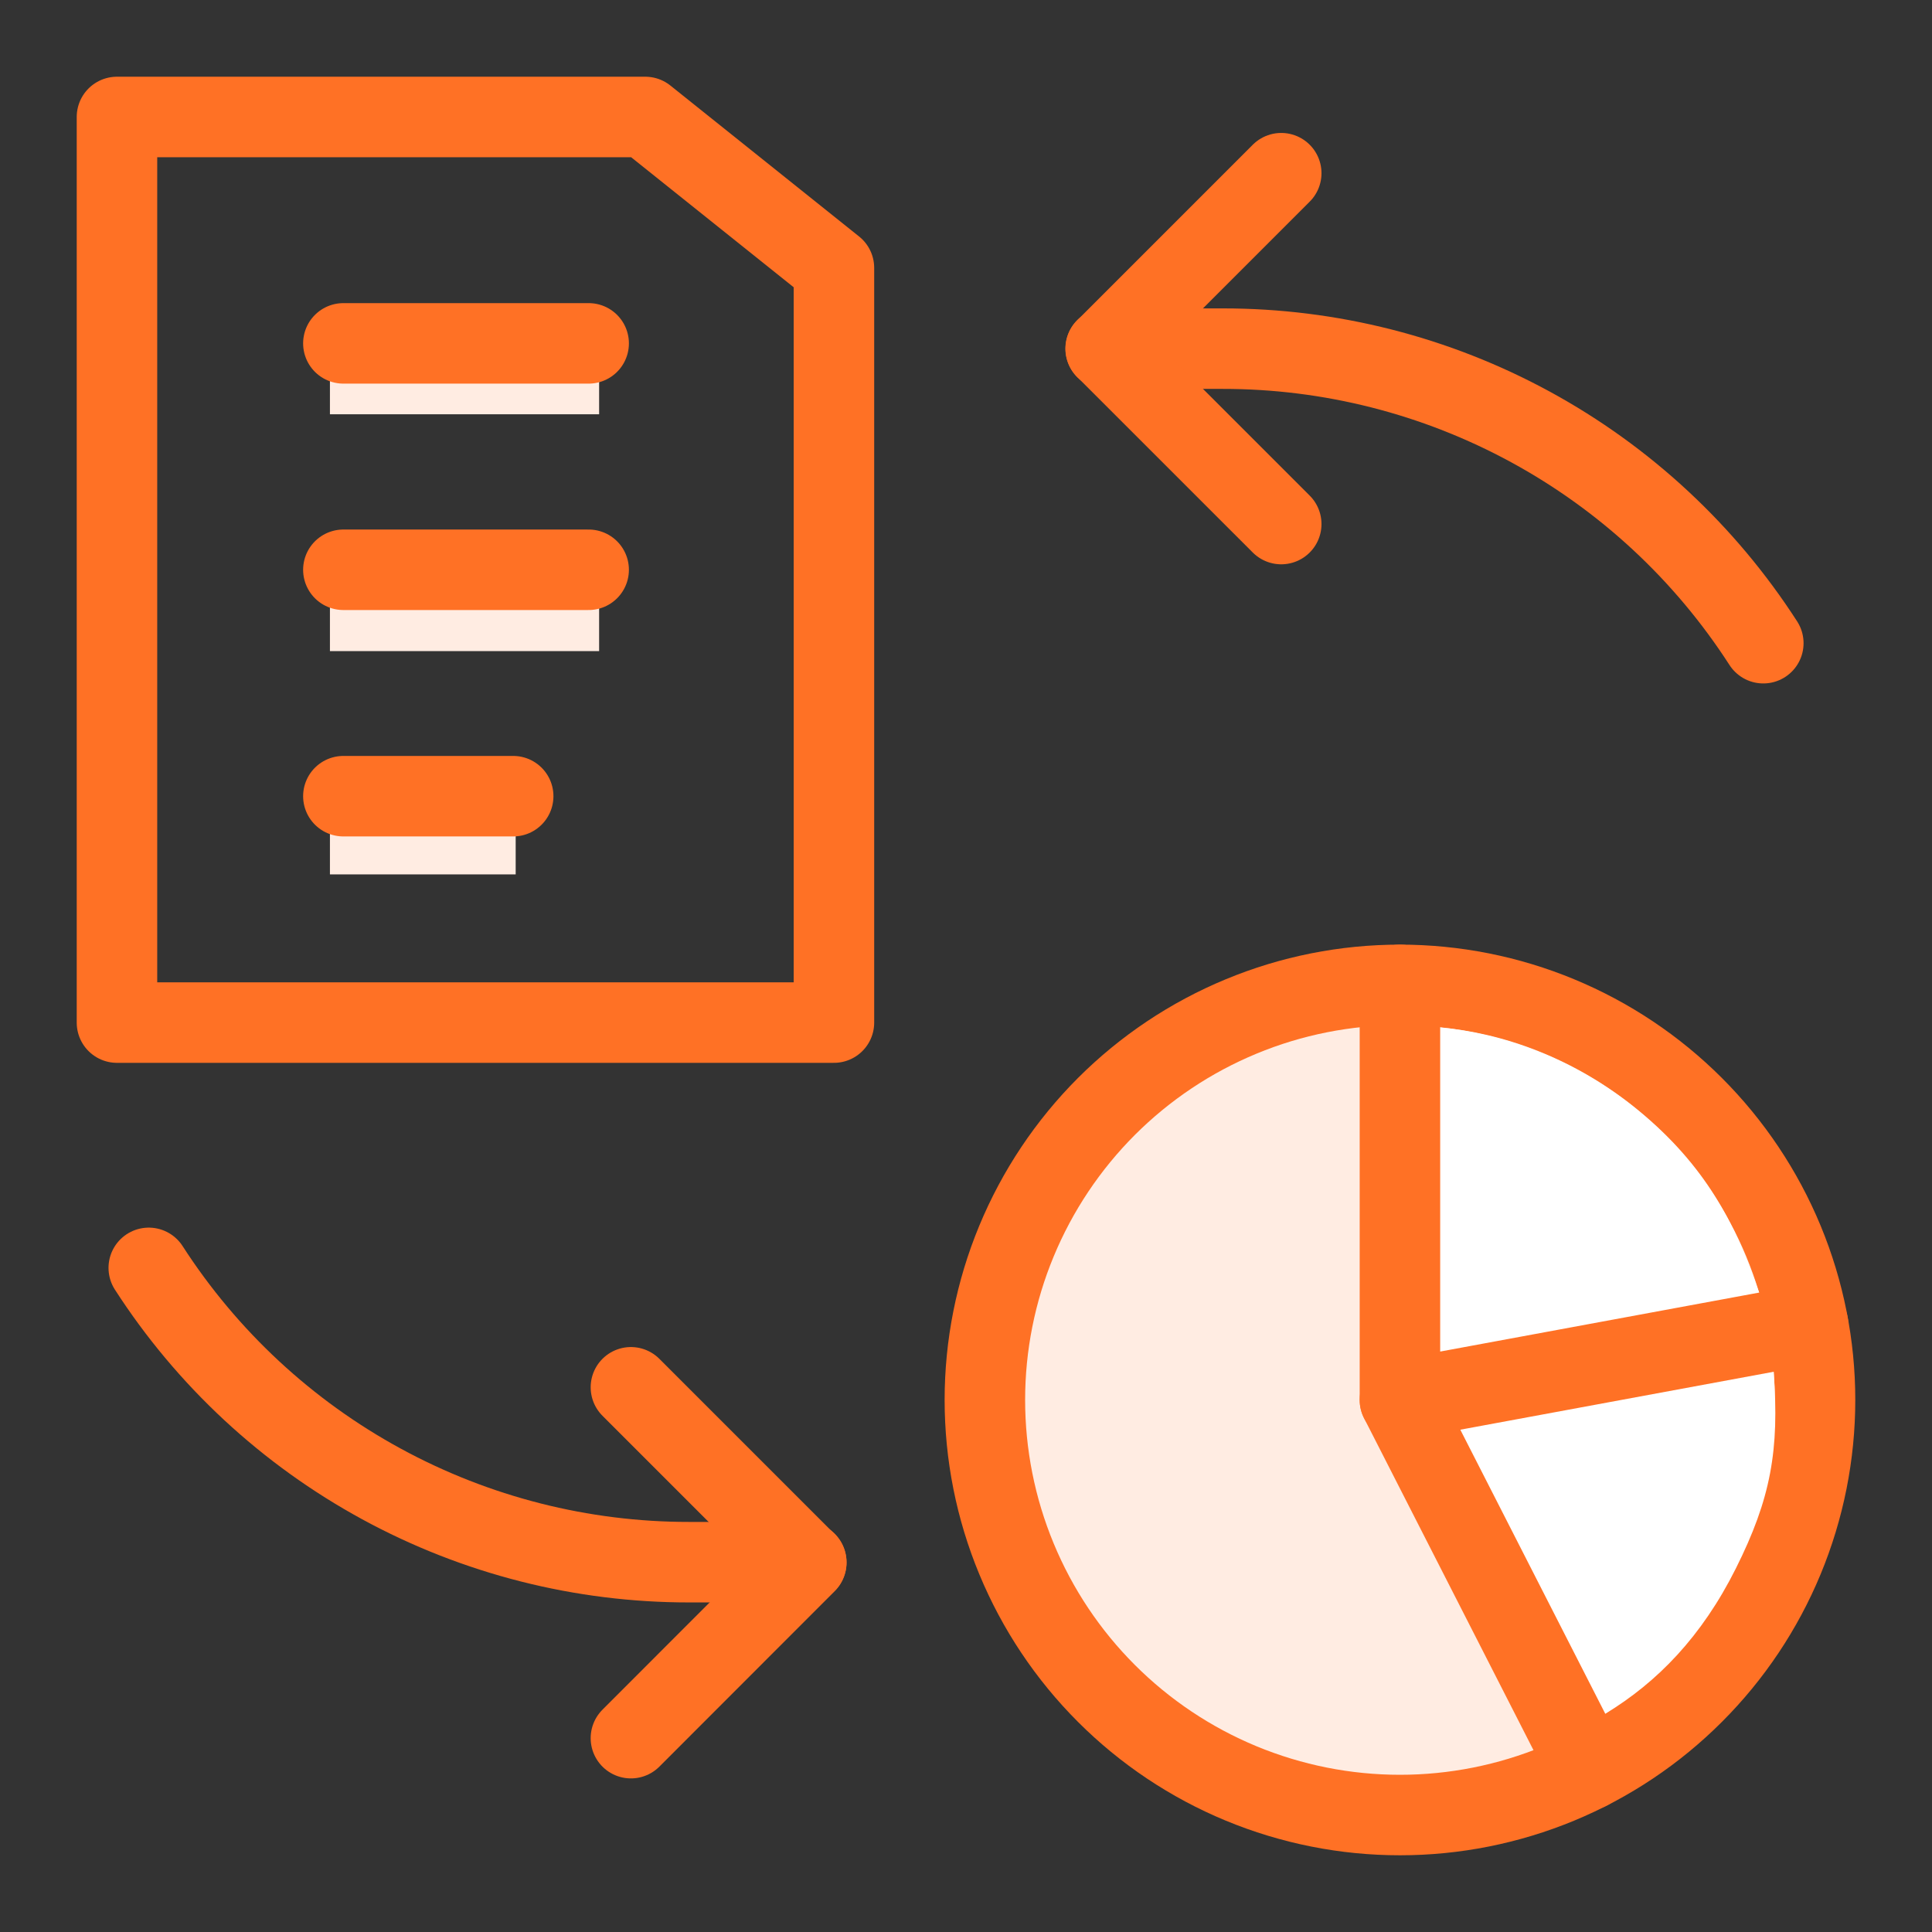<svg xmlns="http://www.w3.org/2000/svg" width="48" height="48" viewBox="0 0 48 48" fill="none">
  <rect x="0" y="0" width="48" height="48" fill="#333333" stroke="none"/>
  <path d="M9.197 9.293L13.885 9.293" stroke="#FFECE2" stroke-width="2" stroke-linecap="square" stroke-linejoin="round"/>
  <path d="M9.197 15.176L13.885 15.176" stroke="#FFECE2" stroke-width="2" stroke-linecap="square" stroke-linejoin="round"/>
  <path d="M9.197 20.724L11.812 20.724" stroke="#FFECE2" stroke-width="2" stroke-linecap="square" stroke-linejoin="round"/>
  <path d="M20.719 25.406V6.656L16.031 2.906H2.906V25.406H20.719Z" stroke="#FF7125" stroke-width="2" stroke-linecap="round" stroke-linejoin="round"/>
  <path d="M8.531 8.531H14.625" stroke="#FF7125" stroke-width="2" stroke-linecap="round" stroke-linejoin="round"/>
  <path d="M8.531 14.156H14.625" stroke="#FF7125" stroke-width="2" stroke-linecap="round" stroke-linejoin="round"/>
  <path d="M8.531 19.781H12.75" stroke="#FF7125" stroke-width="2" stroke-linecap="round" stroke-linejoin="round"/>
  <path d="M24.469 34.781C24.469 36.136 24.735 37.477 25.254 38.728C25.772 39.979 26.532 41.116 27.489 42.073C28.447 43.031 29.584 43.791 30.835 44.309C32.086 44.827 33.427 45.094 34.781 45.094C36.136 45.094 37.477 44.827 38.728 44.309C39.979 43.791 41.116 43.031 42.073 42.073C43.031 41.116 43.791 39.979 44.309 38.728C44.827 37.477 45.094 36.136 45.094 34.781C45.094 33.427 44.827 32.086 44.309 30.835C43.791 29.584 43.031 28.447 42.073 27.489C41.116 26.532 39.979 25.772 38.728 25.254C37.477 24.735 36.136 24.469 34.781 24.469C33.427 24.469 32.086 24.735 30.835 25.254C29.584 25.772 28.447 26.532 27.489 27.489C26.532 28.447 25.772 29.584 25.254 30.835C24.735 32.086 24.469 33.427 24.469 34.781Z" fill="#FFECE2" stroke="#FF7125" stroke-width="2" stroke-linecap="round" stroke-linejoin="round"/>
  <path d="M39.883 42.578C38.59 43.362 34.974 34.21 34.974 34.21V25.72V25.573V24.847C34.528 24.453 34.974 24.777 34.974 24.777V24.847C35.124 24.979 35.375 25.193 35.777 25.527C37.301 25.66 39.109 26.267 40.724 27.602C42.353 28.949 43.118 30.381 43.707 32.118C43.707 32.118 44.008 33.309 44.066 34.09C44.211 36.024 43.996 37.233 43.127 38.967C42.279 40.662 41.176 41.794 39.883 42.578Z" fill="white"/>
  <path d="M43.809 15.98C42.361 13.733 40.373 11.886 38.026 10.608C35.678 9.329 33.048 8.66 30.375 8.662H27.469" stroke="#FF7125" stroke-width="2" stroke-linecap="round" stroke-linejoin="round"/>
  <path d="M31.832 4.303L27.473 8.662L31.832 13.02" stroke="#FF7125" stroke-width="2" stroke-linecap="round" stroke-linejoin="round"/>
  <path d="M3.696 31.5C5.144 33.746 7.132 35.592 9.479 36.869C11.826 38.147 14.456 38.815 17.128 38.812H20.032" stroke="#FF7125" stroke-width="2" stroke-linecap="round" stroke-linejoin="round"/>
  <path d="M15.675 43.184L20.032 38.824L15.675 34.467" stroke="#FF7125" stroke-width="2" stroke-linecap="round" stroke-linejoin="round"/>
  <path d="M44.921 32.906L34.781 34.781V24.469" stroke="#FF7125" stroke-width="2" stroke-linecap="round" stroke-linejoin="round"/>
  <path d="M34.781 34.781L39.469 43.967" stroke="#FF7125" stroke-width="2" stroke-linecap="round" stroke-linejoin="round"/>
</svg>